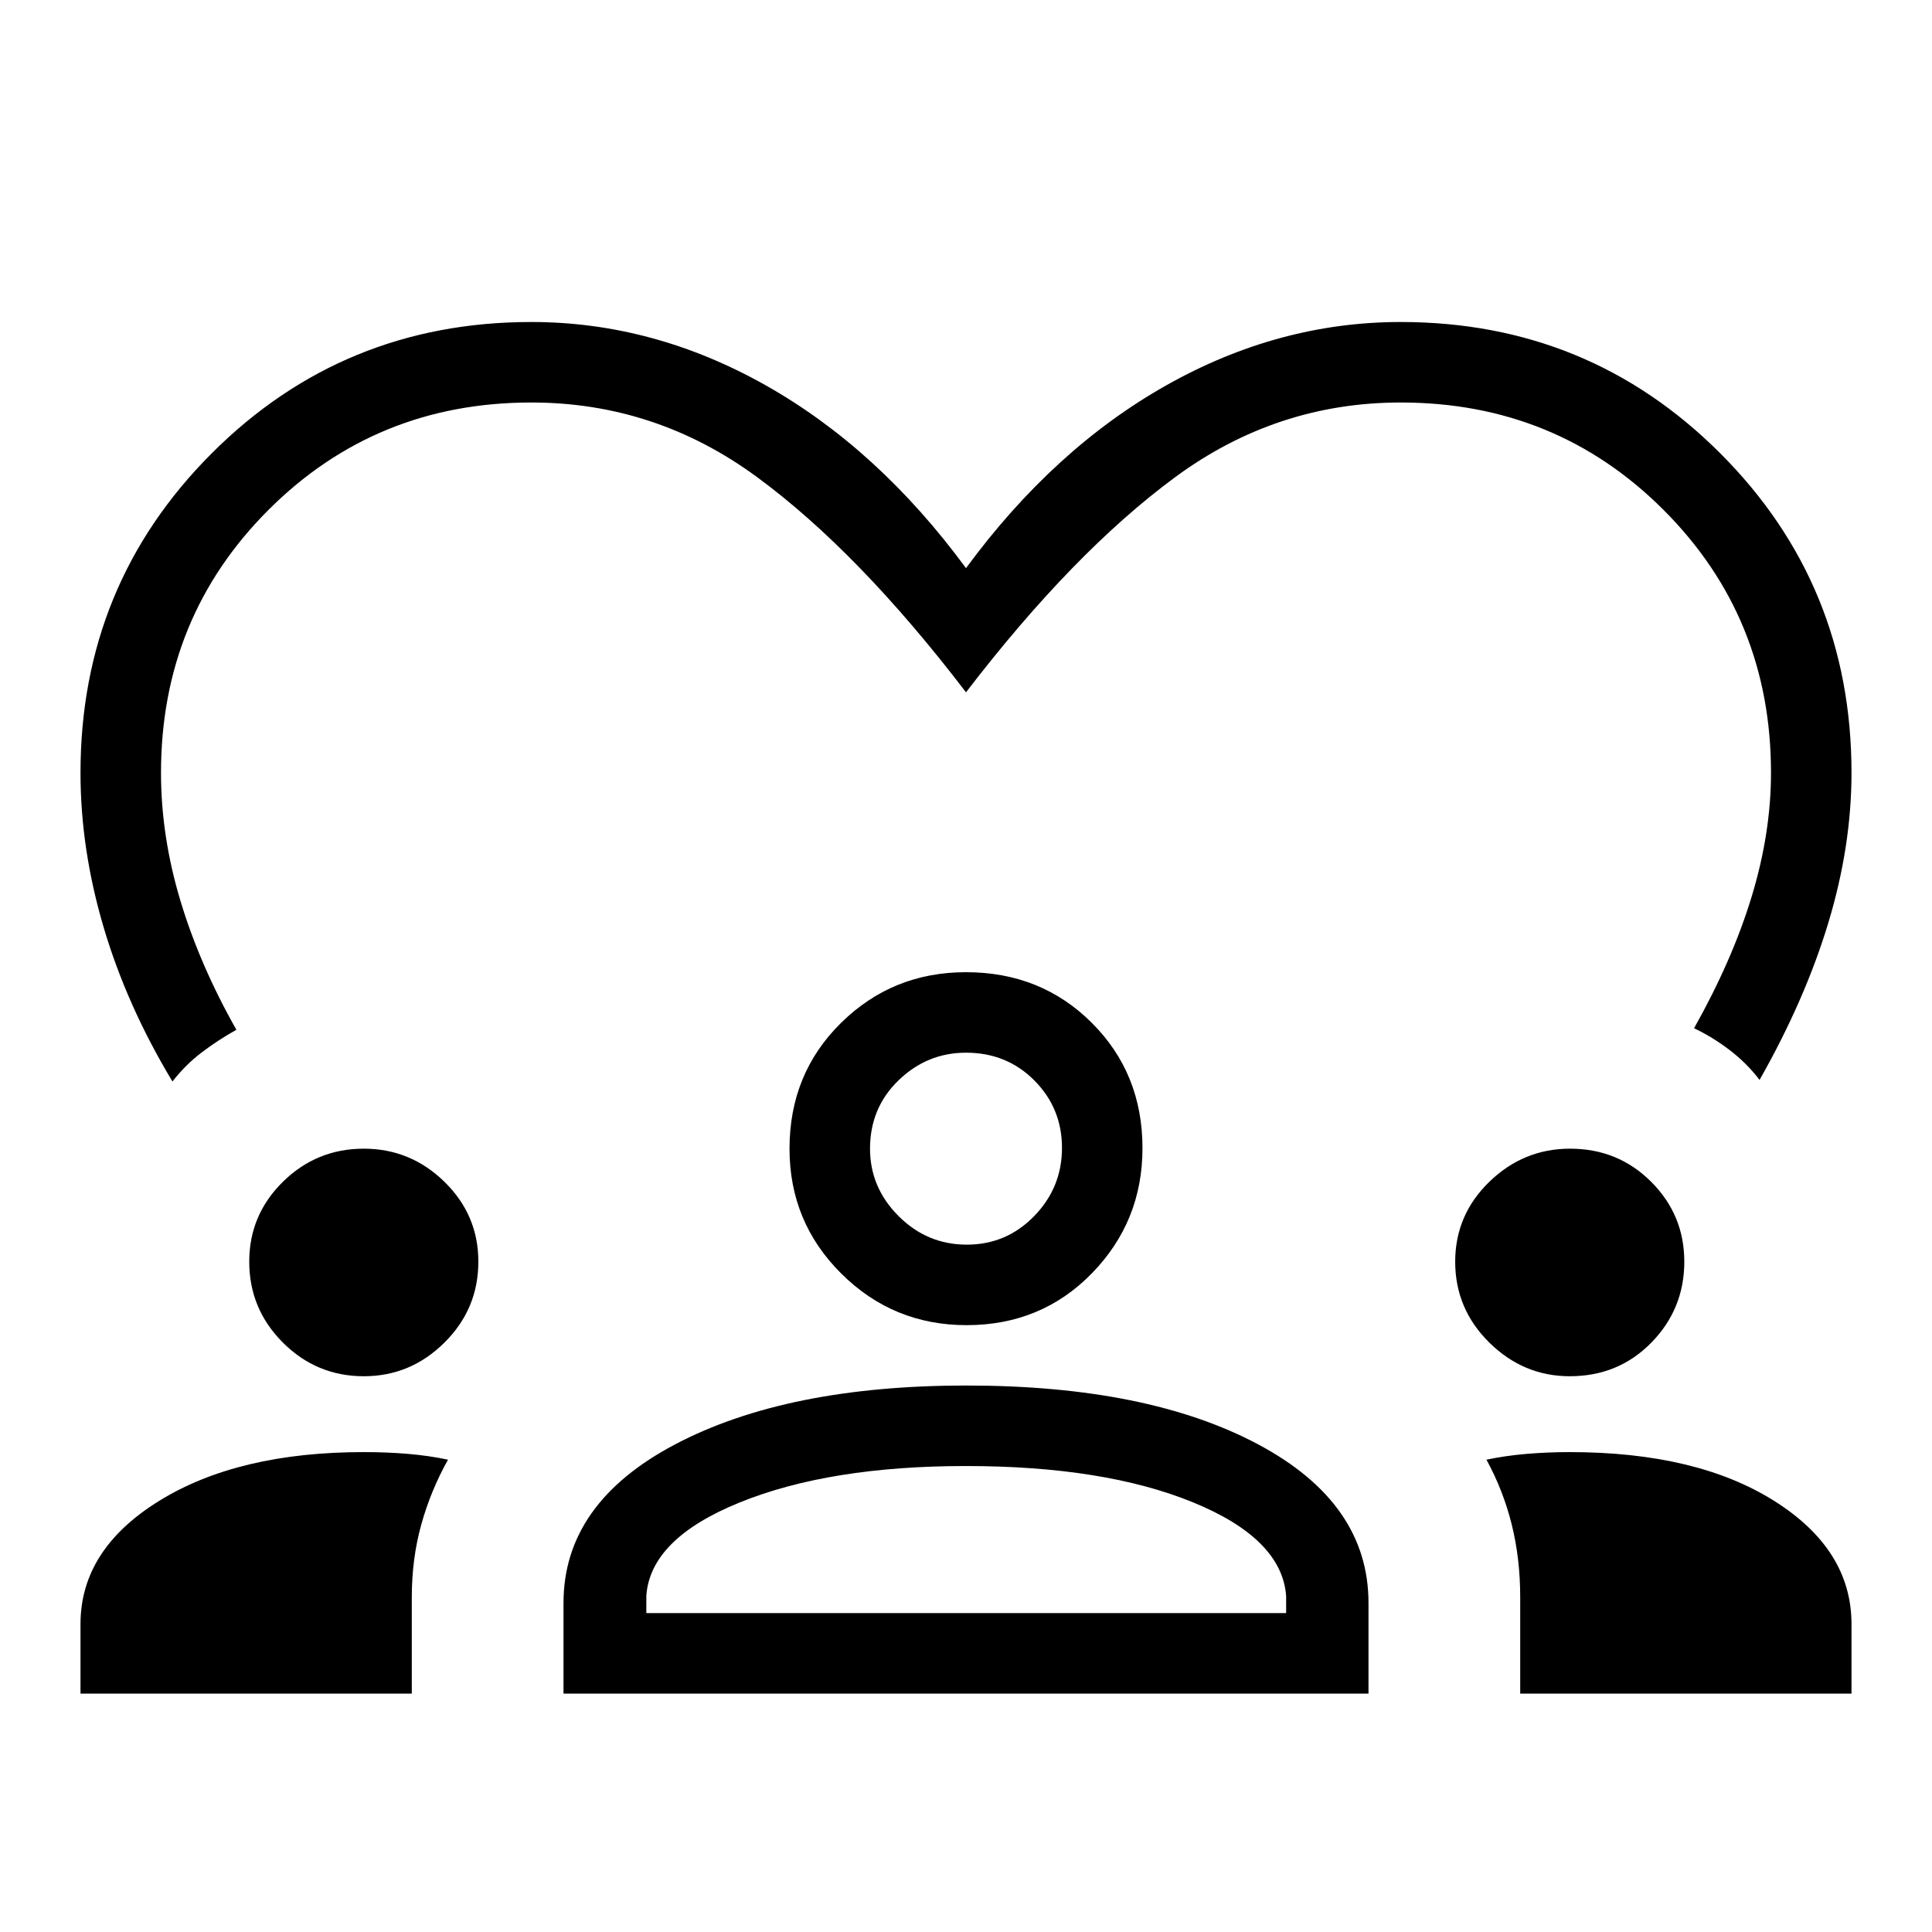<svg xmlns="http://www.w3.org/2000/svg" height="24" viewBox="0 -960 960 960" width="24"><path d="M85.692-422.615q-22.615-37.539-34.154-76.462Q40-538 40-576q0-93.539 65.231-158.769Q170.461-800 264-800q60.692 0 116.538 31.5Q436.385-737 480-677.693 523.615-737 579.462-768.5 635.308-800 696-800q93.539 0 158.769 65.231Q920-669.539 920-576q0 36.462-11.538 74.615-11.539 38.154-34.154 78-6.253-8.262-14.781-14.785-8.527-6.523-17.758-10.907 19-33.769 28.616-65.385Q880-546.077 880-576q0-77.231-53.385-130.615Q773.231-760 696-760q-61.769 0-112.192 37.192Q533.385-685.615 480-616q-53.385-69.846-103.808-106.923Q325.769-760 264-760q-77.231 0-130.615 53.385Q80-653.231 80-576q0 31.461 9.615 63.461 9.616 32 27.846 64.231-9.23 5.154-17.307 11.308-8.077 6.154-14.462 14.385ZM40-118.461V-153q0-37.077 39.157-61.269 39.158-24.193 101.634-24.193 11.44 0 21.901.885 10.462.885 19.923 2.885-8.615 15.384-13.307 32.315-4.693 16.93-4.693 36.069v47.847H40Zm240 0v-45q0-49.616 55.475-78.847 55.476-29.231 144.737-29.231 90.096 0 144.942 29.231Q680-213.077 680-163.461v45H280Zm475.385 0v-47.847q0-19.139-4.193-36.069-4.192-16.931-12.577-32.315 9.462-2 19.951-2.885 10.489-.885 21.434-.885 63 0 101.5 24.193Q920-190.077 920-153v34.539H755.385ZM479.906-231.538q-67.675 0-112.291 18.077-44.615 18.076-46.461 46.538v8.461h317.923v-8.461q-2.077-28.462-46.192-46.538-44.116-18.077-112.979-18.077Zm-299.137-44.616q-23.481 0-40.202-16.721-16.721-16.721-16.721-40.202 0-23.231 16.721-39.693 16.721-16.461 40.202-16.461 23.231 0 40.077 16.461 16.846 16.462 16.846 39.693 0 23.481-16.846 40.202-16.846 16.721-40.077 16.721Zm599.231 0q-23 0-39.962-16.721-16.961-16.721-16.961-40.202 0-23.231 16.961-39.693 16.962-16.461 40.111-16.461 23.851 0 40.313 16.461 16.461 16.462 16.461 39.693 0 23.481-16.365 40.202-16.365 16.721-40.558 16.721Zm-299.729-25.385q-36.425 0-62.194-25.577-25.77-25.577-25.77-62.115 0-37.269 25.577-62.481 25.577-25.212 62.116-25.212 37.269 0 62.481 25.134 25.212 25.134 25.212 62.287 0 36.426-25.134 62.195t-62.288 25.769ZM480-436.923q-19.308 0-33.5 13.711-14.192 13.712-14.192 33.981 0 19.308 14.192 33.5t33.885 14.192q19.692 0 33.5-14.192 13.807-14.192 13.807-33.885 0-19.692-13.711-33.5-13.712-13.807-33.981-13.807Zm0 47.692Zm.231 230.769Z"/></svg>